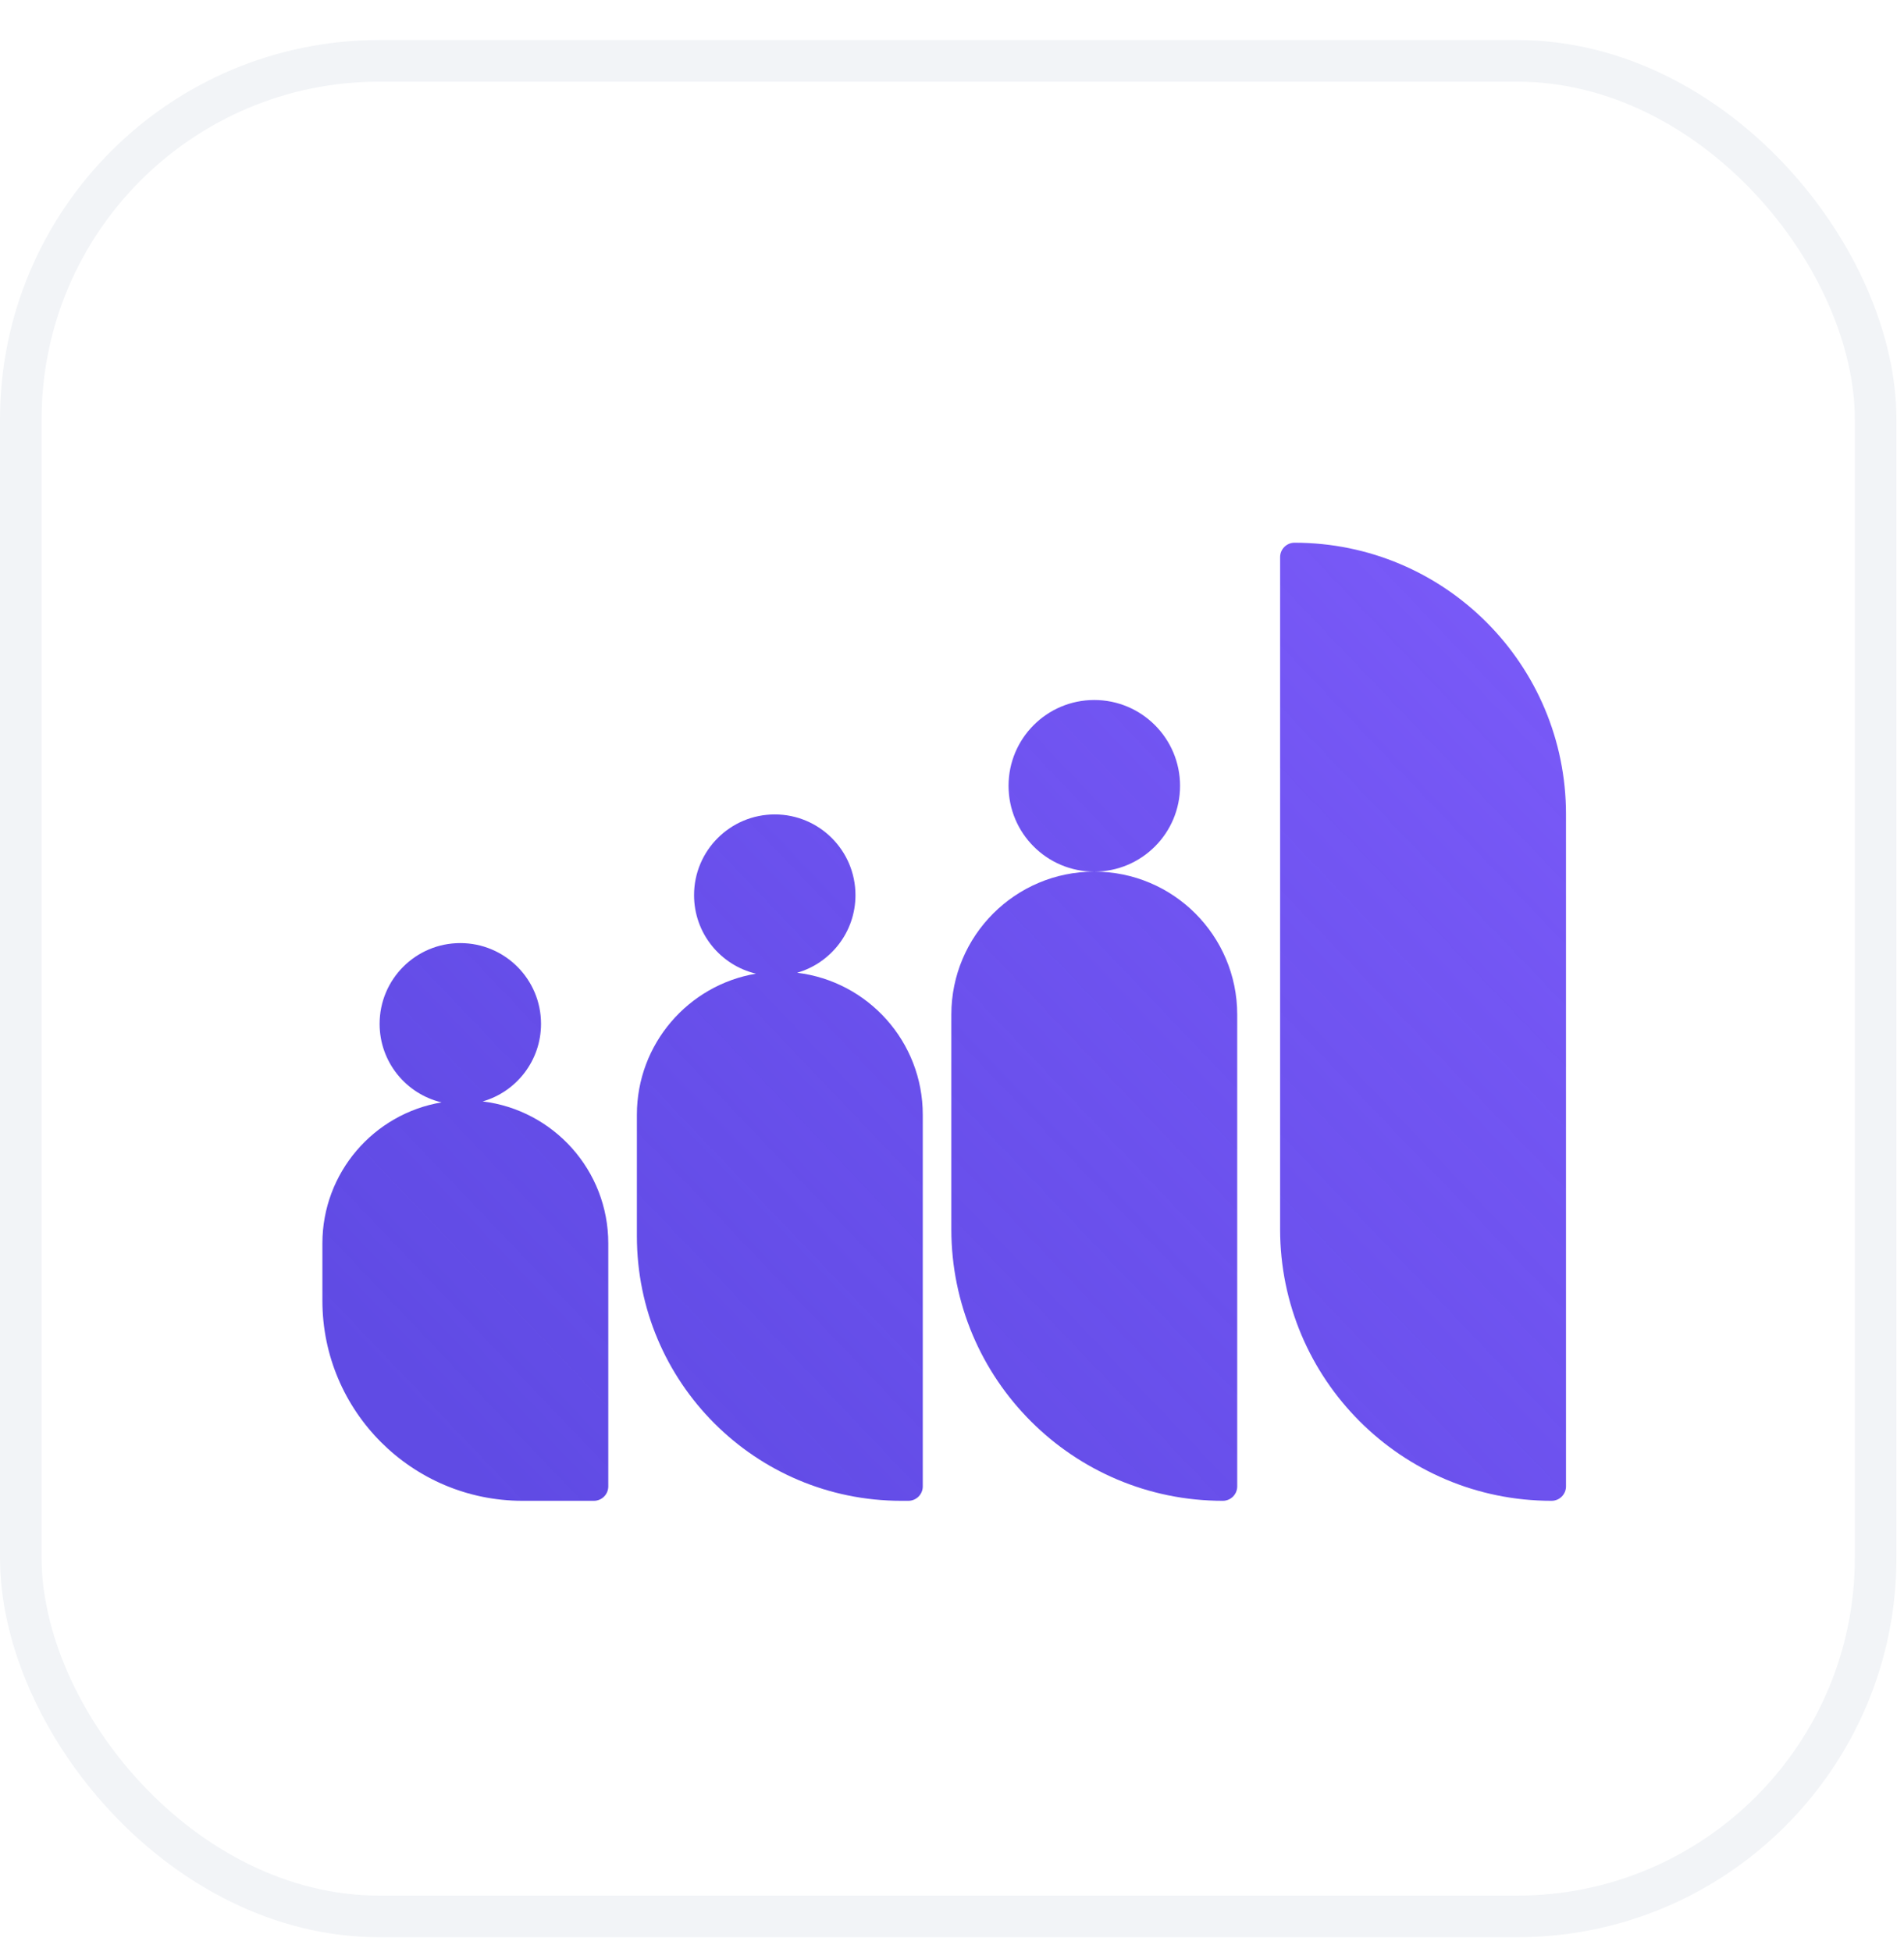 <svg width="40" height="41" viewBox="0 0 40 41" fill="none" xmlns="http://www.w3.org/2000/svg">
<rect x="0.437" y="1.278" width="38.967" height="38.967" rx="7.531" fill="white"/>
<rect x="0.437" y="1.278" width="38.967" height="38.967" rx="7.531" stroke="#F2F4F7" stroke-width="0.874"/>
<g filter="url(#filter0_i_5132_694)">
<path d="M32.899 16.303C32.899 13.153 30.346 10.6 27.196 10.6C27.029 10.6 26.893 10.736 26.893 10.903V25.017C26.893 28.166 29.446 30.72 32.596 30.72C32.763 30.72 32.899 30.584 32.899 30.417V16.303Z" fill="url(#paint0_linear_5132_694)"/>
<path d="M25.992 20.51C25.992 18.851 24.648 17.507 22.989 17.507C23.984 17.507 24.791 16.7 24.791 15.705C24.791 14.71 23.984 13.903 22.989 13.903C21.994 13.903 21.188 14.71 21.188 15.705C21.188 16.7 21.994 17.507 22.989 17.507C21.331 17.507 19.986 18.851 19.986 20.51V25.017C19.986 28.166 22.54 30.72 25.689 30.72C25.857 30.72 25.992 30.584 25.992 30.417V20.51Z" fill="url(#paint1_linear_5132_694)"/>
<path d="M14.581 18.001C14.581 18.802 15.136 19.473 15.882 19.65C14.462 19.889 13.38 21.124 13.38 22.612V25.164C13.38 28.232 15.867 30.72 18.935 30.72H19.083C19.25 30.72 19.386 30.584 19.386 30.417V22.612C19.386 21.076 18.233 19.81 16.746 19.631C17.454 19.427 17.972 18.774 17.972 18.001C17.972 17.065 17.213 16.306 16.277 16.306C15.34 16.306 14.581 17.065 14.581 18.001Z" fill="url(#paint2_linear_5132_694)"/>
<path d="M9.276 22.353C8.529 22.175 7.975 21.504 7.975 20.704C7.975 19.767 8.734 19.008 9.67 19.008C10.607 19.008 11.366 19.767 11.366 20.704C11.366 21.477 10.848 22.13 10.14 22.333C11.627 22.513 12.779 23.779 12.779 25.314V30.417C12.779 30.584 12.644 30.72 12.476 30.72H10.978C8.656 30.72 6.773 28.837 6.773 26.516V25.314C6.773 23.827 7.855 22.591 9.276 22.353Z" fill="url(#paint3_linear_5132_694)"/>
</g>
<defs>
<filter id="filter0_i_5132_694" x="6.773" y="10.6" width="26.125" height="20.917" filterUnits="userSpaceOnUse" color-interpolation-filters="sRGB">
<feFlood flood-opacity="0" result="BackgroundImageFix"/>
<feBlend mode="normal" in="SourceGraphic" in2="BackgroundImageFix" result="shape"/>
<feColorMatrix in="SourceAlpha" type="matrix" values="0 0 0 0 0 0 0 0 0 0 0 0 0 0 0 0 0 0 127 0" result="hardAlpha"/>
<feOffset dy="0.797"/>
<feGaussianBlur stdDeviation="0.398"/>
<feComposite in2="hardAlpha" operator="arithmetic" k2="-1" k3="1"/>
<feColorMatrix type="matrix" values="0 0 0 0 0 0 0 0 0 0 0 0 0 0 0 0 0 0 0.1 0"/>
<feBlend mode="normal" in2="shape" result="effect1_innerShadow_5132_694"/>
</filter>
<linearGradient id="paint0_linear_5132_694" x1="32.869" y1="10.6" x2="10.957" y2="31.517" gradientUnits="userSpaceOnUse">
<stop offset="0.031" stop-color="#7A5AF8"/>
<stop offset="1" stop-color="#4830E0" stop-opacity="0.87"/>
</linearGradient>
<linearGradient id="paint1_linear_5132_694" x1="32.869" y1="10.6" x2="10.957" y2="31.517" gradientUnits="userSpaceOnUse">
<stop offset="0.031" stop-color="#7A5AF8"/>
<stop offset="1" stop-color="#4830E0" stop-opacity="0.87"/>
</linearGradient>
<linearGradient id="paint2_linear_5132_694" x1="32.869" y1="10.6" x2="10.957" y2="31.517" gradientUnits="userSpaceOnUse">
<stop offset="0.031" stop-color="#7A5AF8"/>
<stop offset="1" stop-color="#4830E0" stop-opacity="0.87"/>
</linearGradient>
<linearGradient id="paint3_linear_5132_694" x1="32.869" y1="10.6" x2="10.957" y2="31.517" gradientUnits="userSpaceOnUse">
<stop offset="0.031" stop-color="#7A5AF8"/>
<stop offset="1" stop-color="#4830E0" stop-opacity="0.87"/>
</linearGradient>
</defs>
</svg>
